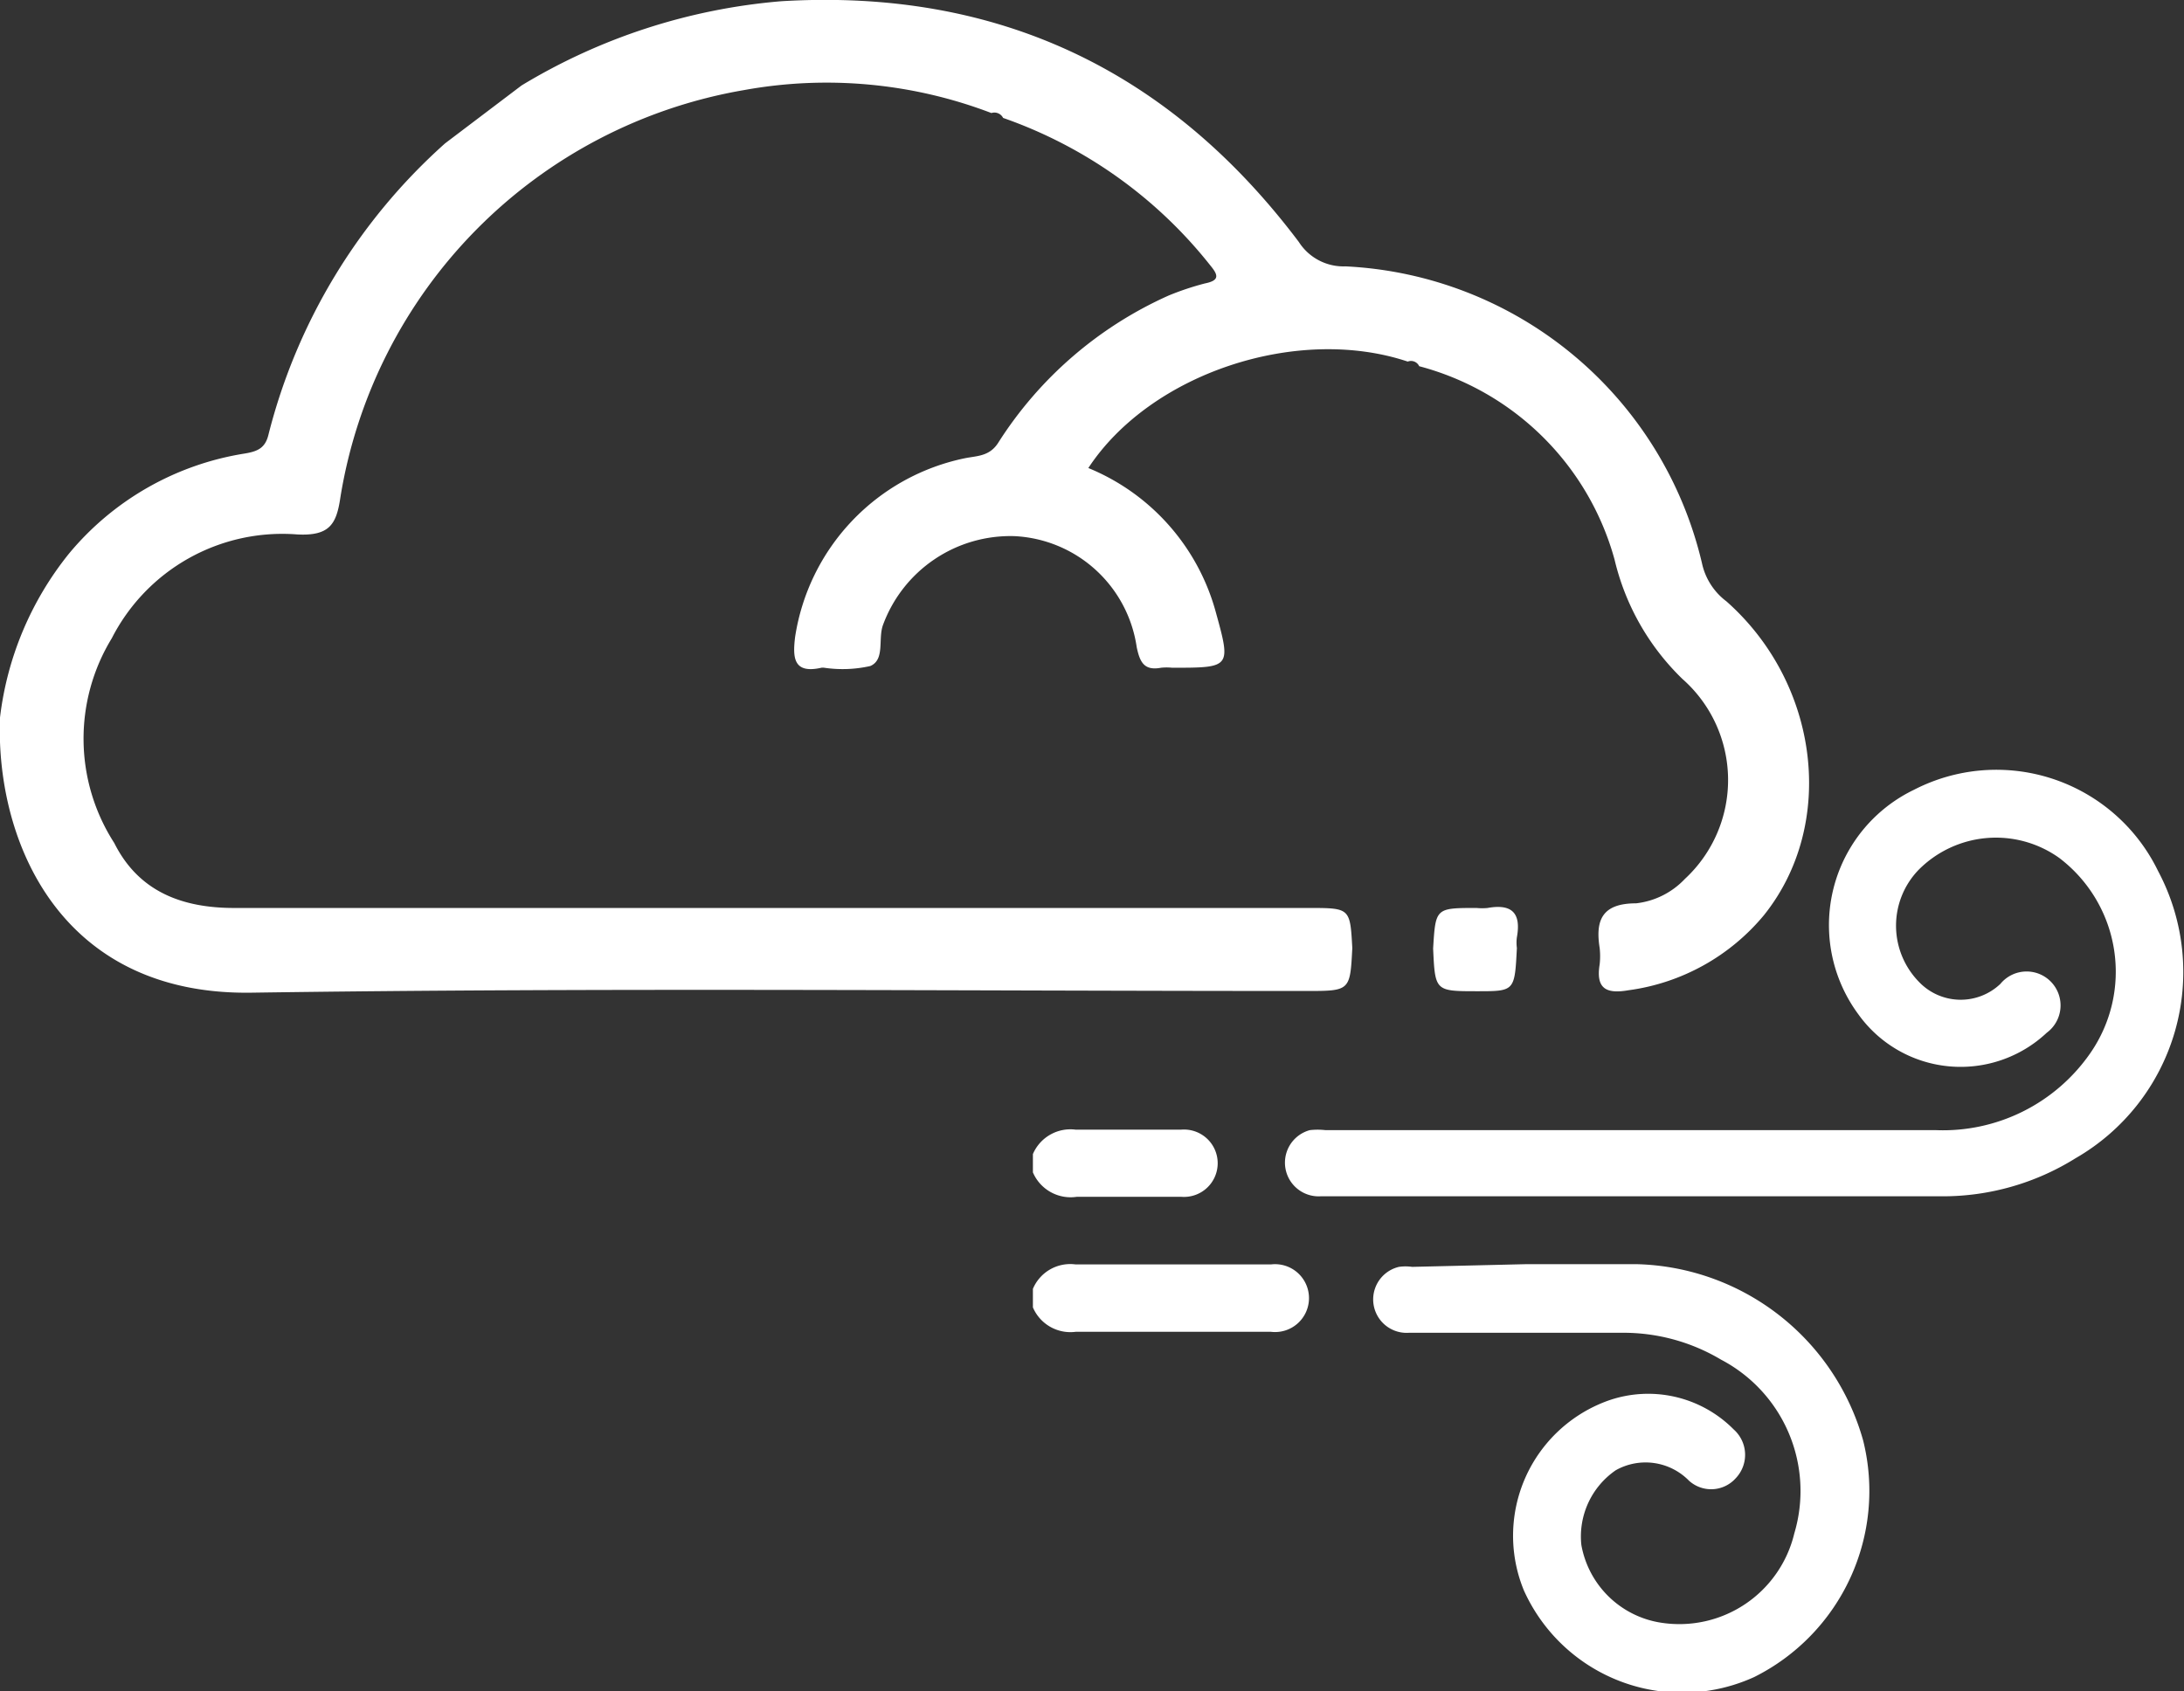 <svg xmlns="http://www.w3.org/2000/svg" viewBox="0 0 89.44 69.27"><rect x="0" y="0" width="89.44" height="69.27" fill="#333333" stroke="none"/><defs><style>.cls-1{fill:#FFFFFF;}.cls-2{fill:#FFFFFF;}</style></defs><title>windAsset 35</title><g id="Layer_2" data-name="Layer 2"><g id="Layer_1-2" data-name="Layer 1"><path fill="#FFFFFF" d="M42.3,52.79a1.66,1.66,0,0,1,1.75-1c2.65,0,5.3,0,8,0a1.39,1.39,0,1,1,0,2.76c-2.65,0-5.3,0-8,0a1.67,1.67,0,0,1-1.75-1Z"/><path fill="#FFFFFF" d="M42.3,47.27a1.67,1.67,0,0,1,1.75-1c1.44,0,2.88,0,4.32,0a1.38,1.38,0,1,1,0,2.75c-1.43,0-2.85,0-4.27,0a1.68,1.68,0,0,1-1.8-1Z"/><path fill="#FFFFFF" d="M67.07,49c-4.34,0-8.68,0-13,0a1.38,1.38,0,0,1-.43-2.71,2.76,2.76,0,0,1,.64,0q12.52,0,25,0a7.34,7.34,0,0,0,6.32-3.15,5.85,5.85,0,0,0-1.27-8,4.46,4.46,0,0,0-5.76.49,3.29,3.29,0,0,0,0,4.57,2.36,2.36,0,0,0,3.35.1,1.39,1.39,0,1,1,1.9,2,5.15,5.15,0,0,1-7.72-.76,6.15,6.15,0,0,1,2.28-9.19,7.36,7.36,0,0,1,10,3.33A8.8,8.8,0,0,1,85,47.44,10.27,10.27,0,0,1,79.5,49Z"/><path fill="#FFFFFF" d="M62.48,51.78c1.52,0,3,0,4.56,0A9.89,9.89,0,0,1,76.3,59a8.52,8.52,0,0,1-4.46,9.69,7.11,7.11,0,0,1-9.43-3.54,5.88,5.88,0,0,1,3.39-7.76A4.93,4.93,0,0,1,71,58.55a1.39,1.39,0,0,1,.08,2,1.35,1.35,0,0,1-1.91.1,2.49,2.49,0,0,0-3-.43,3.29,3.29,0,0,0-1.41,3.06,3.92,3.92,0,0,0,3.3,3.19,4.84,4.84,0,0,0,5.42-3.66,6.07,6.07,0,0,0-3-7.12,7.8,7.8,0,0,0-4.07-1.1H57.7a1.37,1.37,0,0,1-.41-2.7,1.94,1.94,0,0,1,.54,0Z"/><path class="cls-1" d="M0,29.39a13.17,13.17,0,0,1,2.83-6.72A11.73,11.73,0,0,1,10,18.58c.56-.09.87-.23,1-.8A23.8,23.8,0,0,1,18.23,5.87L21.36,3.5A24.43,24.43,0,0,1,32,.05c8.84-.53,15.89,2.82,21.19,9.86a2.17,2.17,0,0,0,1.91,1,15.78,15.78,0,0,1,14.6,12.16,2.65,2.65,0,0,0,1,1.56c3.82,3.38,4.51,9.13,1.55,12.84a8.71,8.71,0,0,1-5.56,3.09c-.92.16-1.34-.07-1.18-1.06a3.06,3.06,0,0,0,0-.67C65.33,37.7,65.6,37,67,37a3.25,3.25,0,0,0,2-1,5.52,5.52,0,0,0-.1-8.19,10,10,0,0,1-2.78-4.89,11.29,11.29,0,0,0-8-7.92h0a.37.37,0,0,0-.47-.19c-4.52-1.51-10.53.48-13.08,4.36A8.91,8.91,0,0,1,49.77,25c.65,2.35.66,2.35-1.77,2.35a2.26,2.26,0,0,0-.45,0c-.69.13-.87-.22-1-.85a5.32,5.32,0,0,0-5-4.54,5.56,5.56,0,0,0-5.39,3.64c-.21.57.09,1.42-.52,1.68a5.14,5.14,0,0,1-1.89.07.4.4,0,0,0-.11,0c-1.15.26-1.18-.41-1.08-1.25a8.84,8.84,0,0,1,6.95-7.33c.49-.1,1-.07,1.36-.62a16,16,0,0,1,7-6.05,11.52,11.52,0,0,1,1.47-.49c.6-.12.56-.33.24-.72a18.66,18.66,0,0,0-8.5-6.06h0a.4.4,0,0,0-.48-.2,18.91,18.91,0,0,0-10.13-.94A20.2,20.2,0,0,0,13.94,20.37c-.16,1.1-.44,1.59-1.77,1.52a7.84,7.84,0,0,0-7.59,4.25,7.89,7.89,0,0,0,.1,8.39c1,2,2.79,2.66,4.91,2.66h44c1.7,0,1.7,0,1.79,1.64-.09,1.76-.09,1.76-1.89,1.76-14.4,0-28.81-.14-43.21.07C2.94,40.76.18,35.22,0,30.4,0,30.07,0,29.73,0,29.39Z"/><path class="cls-2" d="M58.69,38.85c.1-1.66.1-1.66,1.78-1.66a2.26,2.26,0,0,0,.45,0c1-.18,1.38.21,1.2,1.2a1.66,1.66,0,0,0,0,.44c-.09,1.77-.09,1.77-1.61,1.77C58.77,40.6,58.77,40.6,58.69,38.85Z"/></g></g></svg>